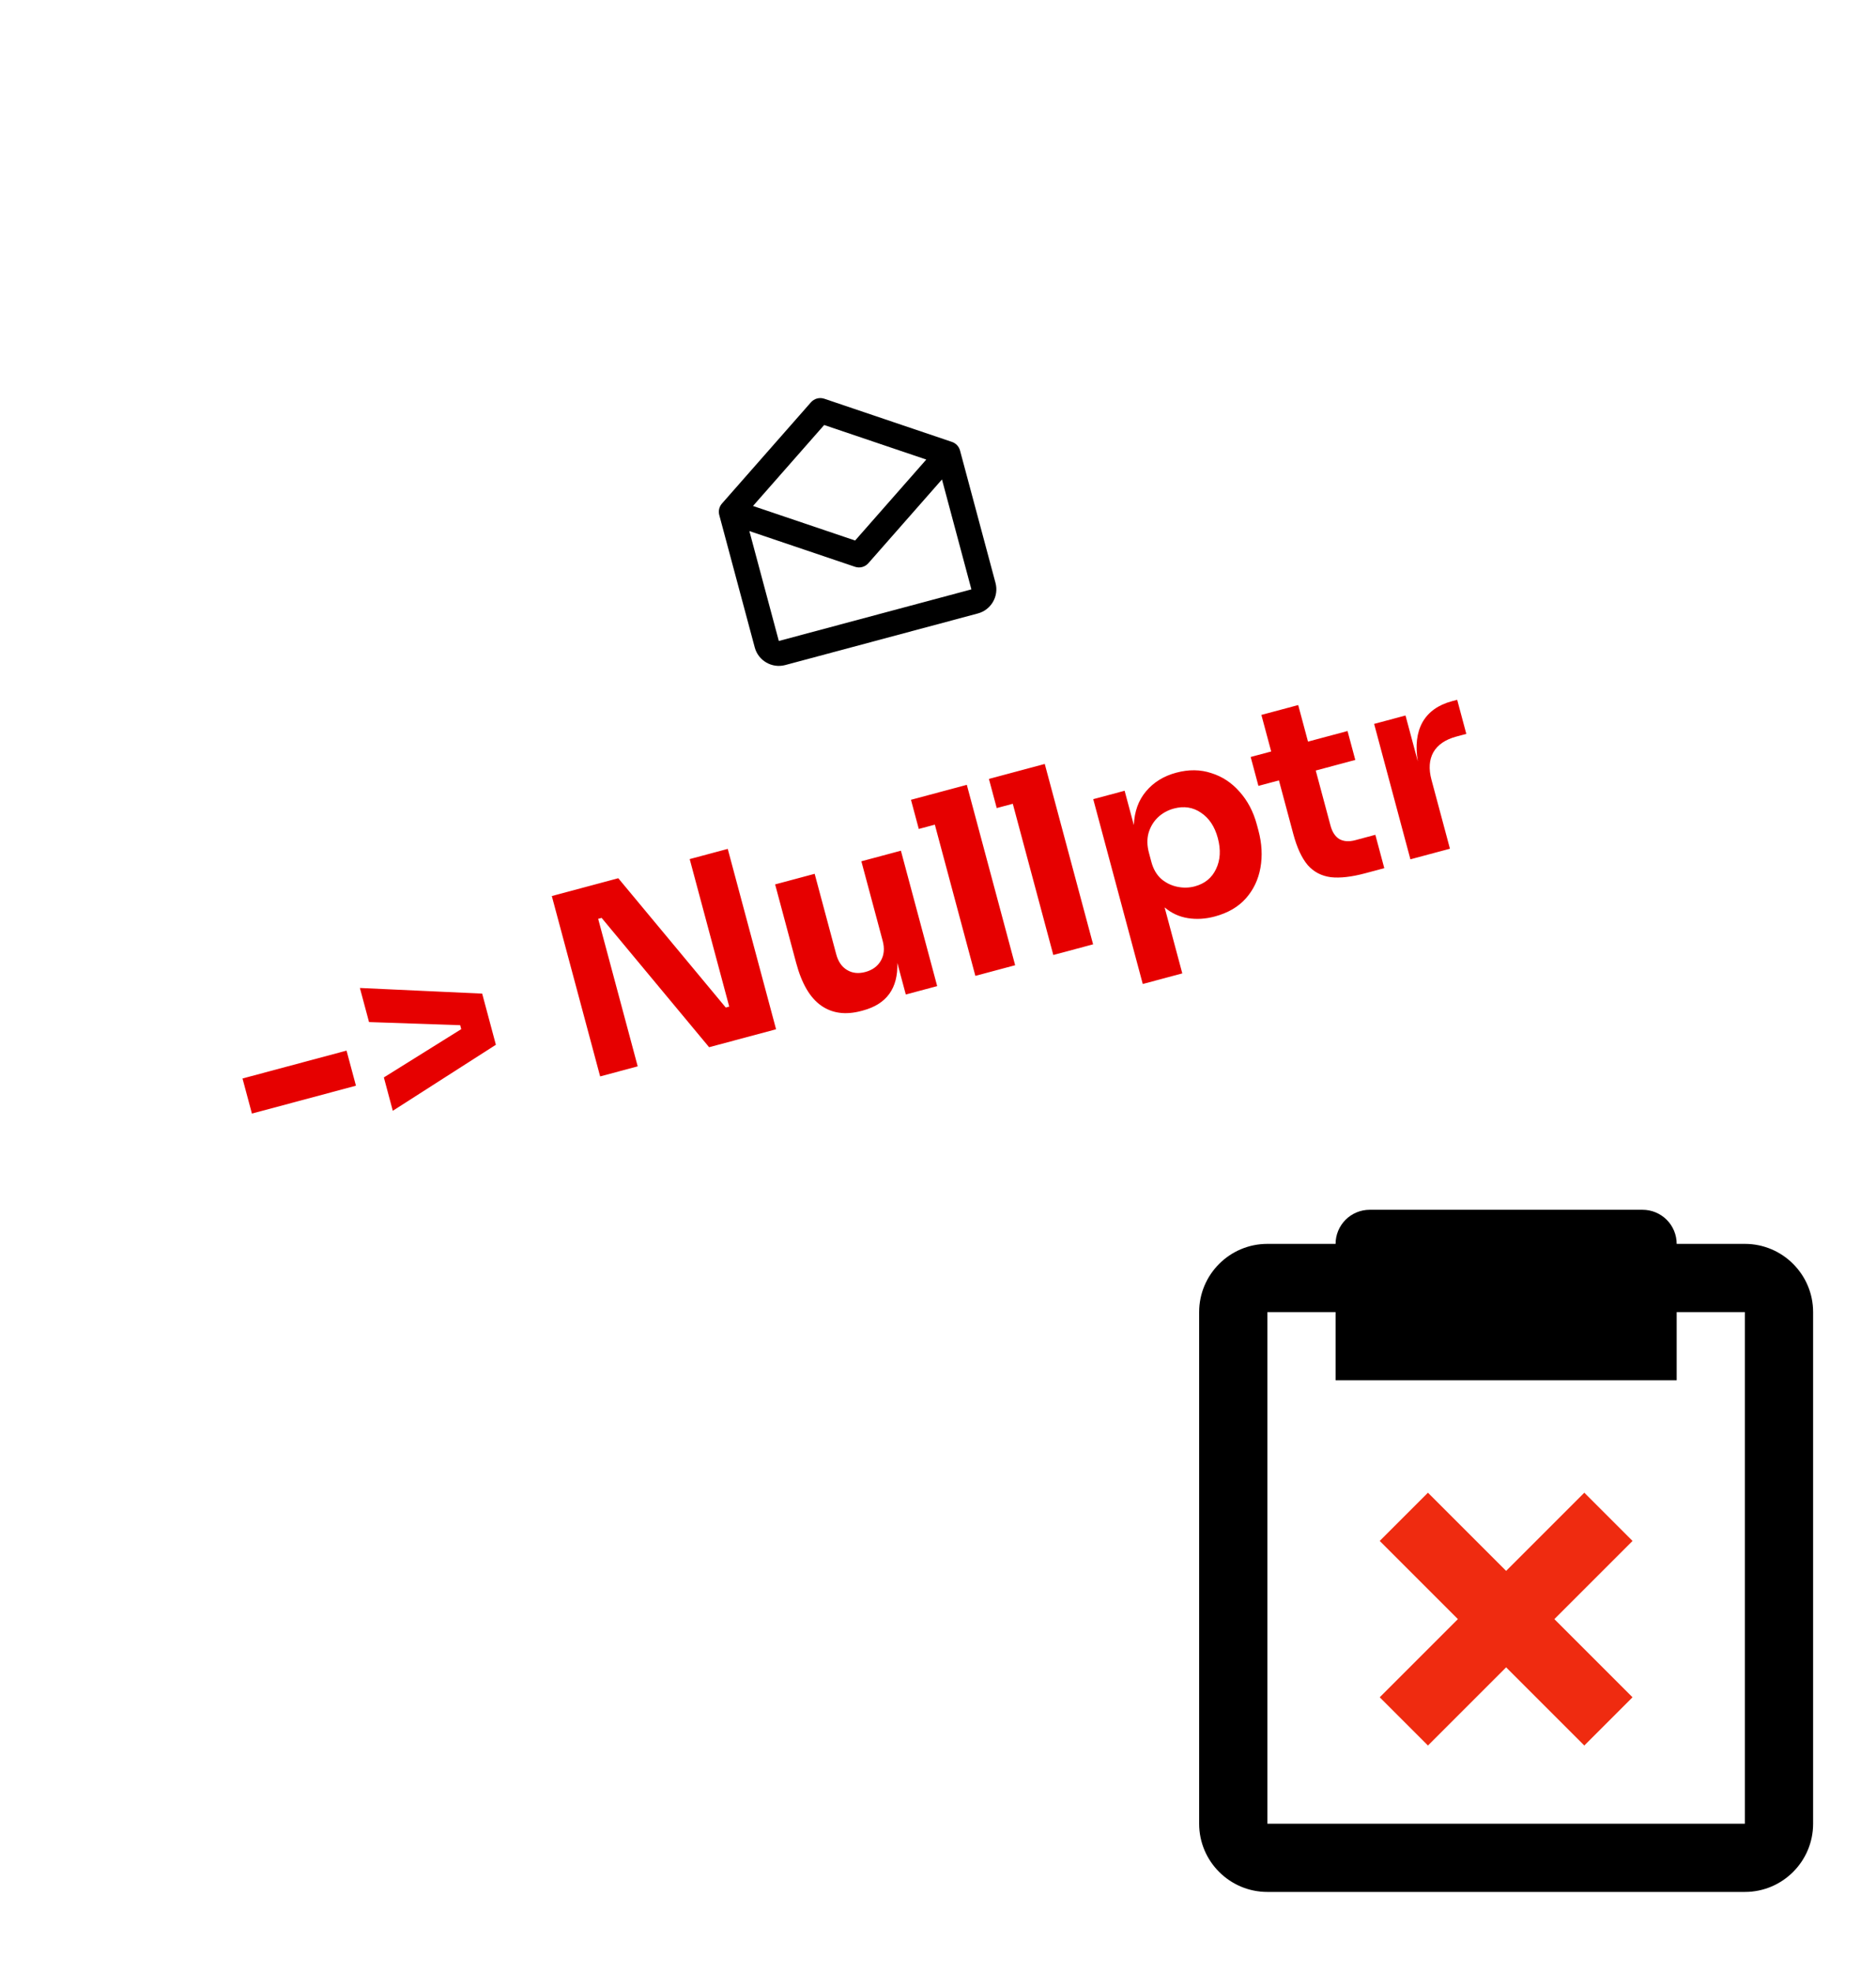 <svg width="352" height="370" viewBox="0 0 352 370" fill="none" xmlns="http://www.w3.org/2000/svg">
<mask id="mask0_2_1530" style="mask-type:alpha" maskUnits="userSpaceOnUse" x="0" y="0" width="352" height="370">
<rect width="352" height="370" fill="white"/>
</mask>
<g mask="url(#mask0_2_1530)">
<rect width="352" height="370" fill="white"/>
<g filter="url(#filter0_d_2_1530)">
<path d="M47.267 207.949L45.503 201.366L65.023 196.135L66.787 202.719L47.267 207.949ZM73.702 207.426L72.025 201.166L86.543 192.108L86.345 191.366L69.242 190.781L67.528 184.382L90.472 185.44L93.043 195.038L73.702 207.426ZM112.607 200.977L103.538 167.131L116.01 163.789L136.177 188.052L136.826 187.878L129.409 160.198L136.549 158.285L145.618 192.131L133.053 195.498L112.886 171.235L112.237 171.409L119.654 199.088L112.607 200.977ZM161.592 188.696C158.656 189.483 156.147 189.144 154.065 187.681C151.984 186.218 150.425 183.555 149.39 179.691L145.439 164.947L152.858 162.96L156.908 178.074C157.272 179.434 157.948 180.413 158.936 181.009C159.924 181.606 161.068 181.73 162.366 181.382C163.695 181.026 164.665 180.319 165.276 179.261C165.887 178.203 166.002 176.963 165.621 175.541L161.62 160.612L169.039 158.624L175.847 184.032L169.958 185.609L168.368 179.675C168.518 184.438 166.368 187.416 161.917 188.609L161.592 188.696ZM183.011 182.112L175.408 153.737L172.395 154.544L170.929 149.073L181.407 146.266L190.476 180.112L183.011 182.112ZM197.636 178.193L190.033 149.818L187.019 150.626L185.553 145.155L196.032 142.347L205.101 176.193L197.636 178.193ZM214.421 183.634L205.128 148.954L211.017 147.376L212.744 153.821C212.856 151.273 213.616 149.164 215.024 147.495C216.455 145.786 218.344 144.617 220.694 143.988C223.043 143.358 225.236 143.384 227.273 144.063C229.333 144.704 231.103 145.87 232.583 147.56C234.094 149.243 235.177 151.305 235.831 153.747L236.117 154.813C236.771 157.255 236.9 159.589 236.502 161.816C236.105 164.042 235.194 165.959 233.77 167.567C232.345 169.174 230.397 170.309 227.924 170.972C226.193 171.436 224.514 171.538 222.887 171.278C221.261 171.018 219.806 170.348 218.522 169.267L221.839 181.647L214.421 183.634ZM224.173 165.318C226.058 164.813 227.391 163.727 228.17 162.061C228.98 160.386 229.091 158.451 228.503 156.257C227.923 154.093 226.868 152.504 225.337 151.49C223.838 150.467 222.145 150.208 220.259 150.713C219.116 151.02 218.12 151.568 217.271 152.359C216.454 153.141 215.869 154.109 215.516 155.264C215.193 156.411 215.214 157.664 215.579 159.024L216.039 160.739C216.395 162.069 217.01 163.129 217.885 163.922C218.783 164.675 219.792 165.167 220.914 165.396C222.036 165.626 223.122 165.6 224.173 165.318ZM256.168 162.857C253.603 163.545 251.449 163.791 249.707 163.595C247.956 163.368 246.512 162.612 245.372 161.327C244.255 160.003 243.353 158.059 242.666 155.493L239.97 145.432L236.122 146.463L234.668 141.038L238.517 140.007L236.678 133.145L243.586 131.294L245.425 138.156L252.843 136.168L254.297 141.593L246.878 143.581L249.649 153.92C249.972 155.126 250.529 155.97 251.321 156.454C252.136 156.898 253.131 156.963 254.305 156.648L258.061 155.642L259.738 161.901L256.168 162.857ZM264.64 160.24L257.832 134.832L263.72 133.254L266.031 141.878C265.539 138.929 265.827 136.483 266.897 134.54C267.997 132.588 269.846 131.265 272.442 130.569L273.416 130.308L275.13 136.706L273.276 137.203C271.205 137.758 269.762 138.741 268.947 140.152C268.164 141.555 268.045 143.276 268.592 145.316L272.058 158.252L264.64 160.24Z" fill="#E60000"/>
</g>
<g filter="url(#filter1_d_2_1530)">
<rect x="230.805" y="239.991" width="101.805" height="107.163" fill="white"/>
<path d="M225 341.2C225 348.259 230.741 354 237.8 354H327.4C334.459 354 340.2 348.259 340.2 341.2V245.2C340.2 238.141 334.459 232.4 327.4 232.4H314.6C314.6 230.703 313.926 229.075 312.725 227.875C311.525 226.674 309.897 226 308.2 226H257C255.303 226 253.675 226.674 252.475 227.875C251.274 229.075 250.6 230.703 250.6 232.4H237.8C230.741 232.4 225 238.141 225 245.2V341.2ZM237.8 245.2H250.6V258H314.6V245.2H327.4V341.2H237.8V245.2Z" fill="black"/>
<path d="M297.269 279.088L282.6 293.757L267.931 279.088L258.881 288.138L273.55 302.806L258.881 317.475L267.931 326.525L282.6 311.856L297.269 326.525L306.318 317.475L291.649 302.806L306.318 288.138L297.269 279.088Z" fill="#EF2B10"/>
</g>
<g filter="url(#filter2_d_2_1530)">
<path d="M178.624 81.922L154.664 73.817C154.227 73.669 153.756 73.654 153.31 73.773C152.864 73.893 152.464 74.142 152.159 74.488L135.462 93.487C135.207 93.776 135.028 94.124 134.94 94.499C134.853 94.874 134.859 95.264 134.958 95.636L141.615 120.482C142.283 122.974 144.852 124.457 147.343 123.789L183.483 114.106C185.974 113.438 187.457 110.869 186.79 108.378L180.132 83.532C179.93 82.778 179.364 82.174 178.624 81.922ZM154.641 78.747L173.801 85.229L160.449 100.422L141.289 93.94L154.641 78.747ZM146.133 119.272L140.607 98.648L160.426 105.352C160.864 105.5 161.336 105.515 161.782 105.396C162.228 105.276 162.629 105.027 162.934 104.68L176.746 88.964L182.265 109.59L146.133 119.272Z" fill="black"/>
</g>
</g>
<defs>
<filter id="filter0_d_2_1530" x="32.832" y="115.194" width="257.963" height="120.857" filterUnits="userSpaceOnUse" color-interpolation-filters="sRGB">
<feFlood flood-opacity="0" result="BackgroundImageFix"/>
<feColorMatrix in="SourceAlpha" type="matrix" values="0 0 0 0 0 0 0 0 0 0 0 0 0 0 0 0 0 0 127 0" result="hardAlpha"/>
<feOffset dy="1"/>
<feGaussianBlur stdDeviation="4"/>
<feComposite in2="hardAlpha" operator="out"/>
<feColorMatrix type="matrix" values="0 0 0 0 0 0 0 0 0 0 0 0 0 0 0 0 0 0 0.25 0"/>
<feBlend mode="normal" in2="BackgroundImageFix" result="effect1_dropShadow_2_1530"/>
<feBlend mode="normal" in="SourceGraphic" in2="effect1_dropShadow_2_1530" result="shape"/>
</filter>
<filter id="filter1_d_2_1530" x="217" y="219" width="131.2" height="144" filterUnits="userSpaceOnUse" color-interpolation-filters="sRGB">
<feFlood flood-opacity="0" result="BackgroundImageFix"/>
<feColorMatrix in="SourceAlpha" type="matrix" values="0 0 0 0 0 0 0 0 0 0 0 0 0 0 0 0 0 0 127 0" result="hardAlpha"/>
<feOffset dy="1"/>
<feGaussianBlur stdDeviation="4"/>
<feComposite in2="hardAlpha" operator="out"/>
<feColorMatrix type="matrix" values="0 0 0 0 0 0 0 0 0 0 0 0 0 0 0 0 0 0 0.25 0"/>
<feBlend mode="normal" in2="BackgroundImageFix" result="effect1_dropShadow_2_1530"/>
<feBlend mode="normal" in="SourceGraphic" in2="effect1_dropShadow_2_1530" result="shape"/>
</filter>
<filter id="filter2_d_2_1530" x="126.879" y="66.694" width="68.071" height="66.255" filterUnits="userSpaceOnUse" color-interpolation-filters="sRGB">
<feFlood flood-opacity="0" result="BackgroundImageFix"/>
<feColorMatrix in="SourceAlpha" type="matrix" values="0 0 0 0 0 0 0 0 0 0 0 0 0 0 0 0 0 0 127 0" result="hardAlpha"/>
<feOffset dy="1"/>
<feGaussianBlur stdDeviation="4"/>
<feComposite in2="hardAlpha" operator="out"/>
<feColorMatrix type="matrix" values="0 0 0 0 0 0 0 0 0 0 0 0 0 0 0 0 0 0 0.25 0"/>
<feBlend mode="normal" in2="BackgroundImageFix" result="effect1_dropShadow_2_1530"/>
<feBlend mode="normal" in="SourceGraphic" in2="effect1_dropShadow_2_1530" result="shape"/>
</filter>
</defs>
</svg>
